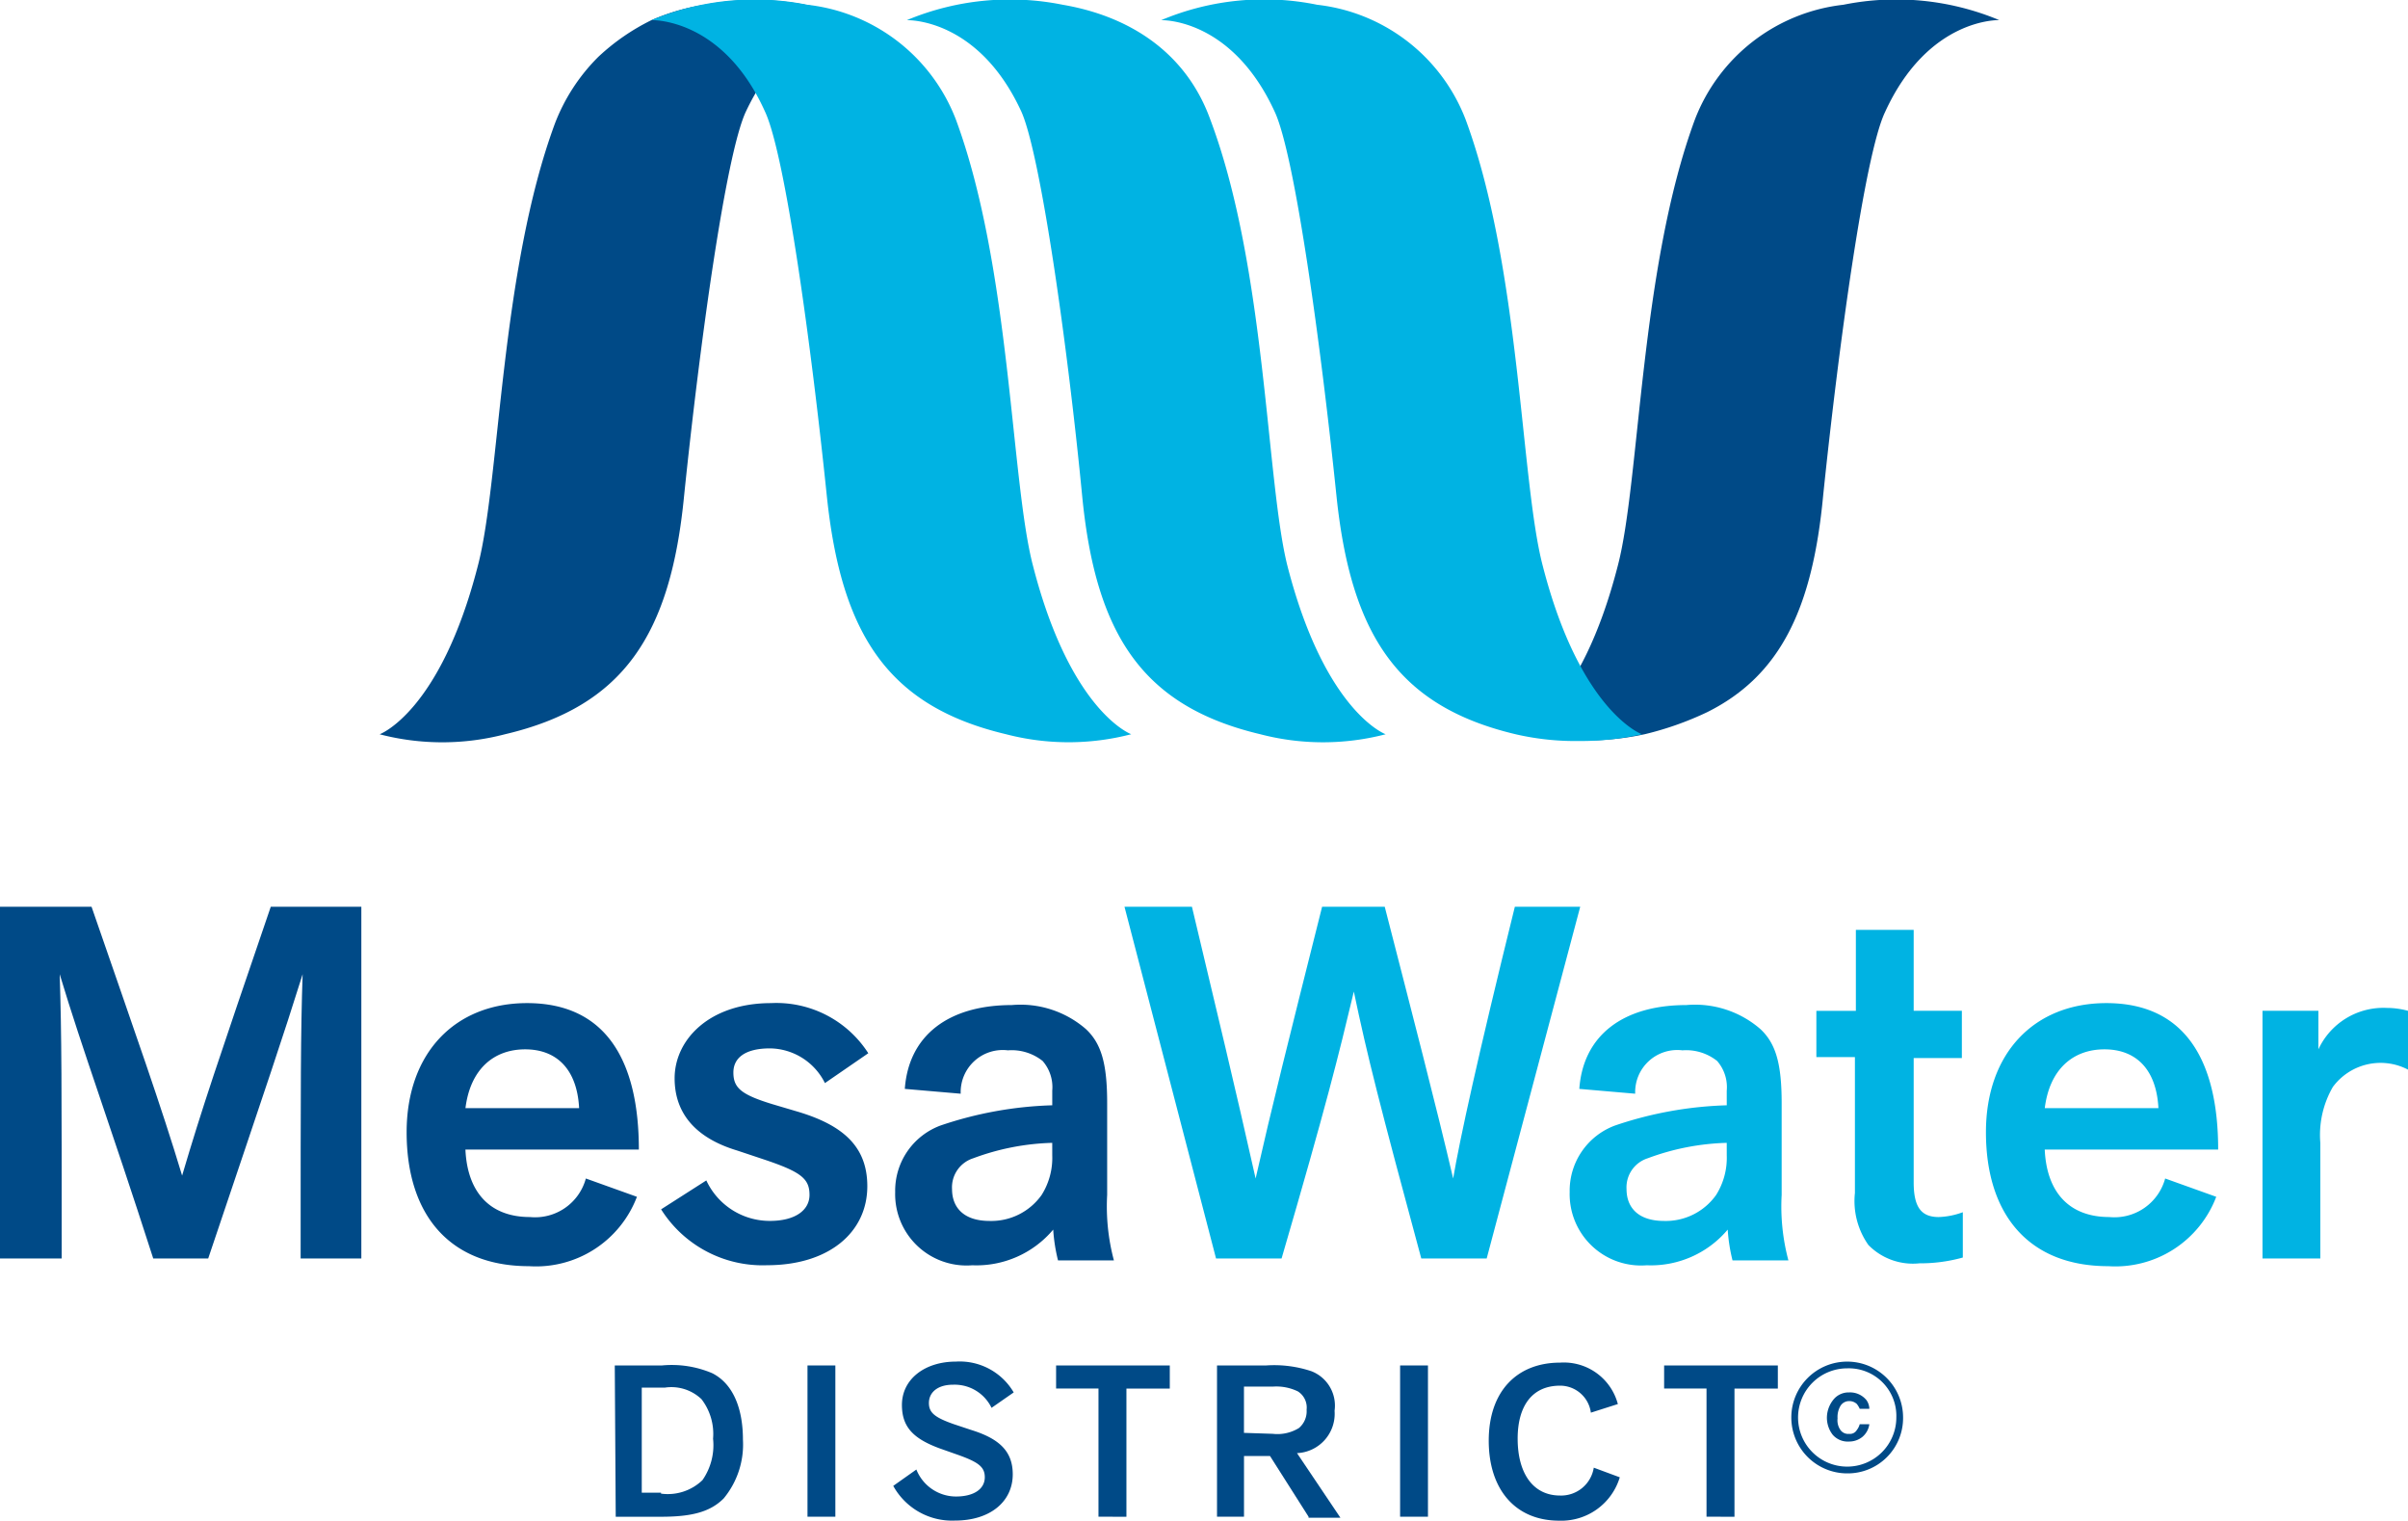 <svg xmlns="http://www.w3.org/2000/svg" width="121" height="76.403" viewBox="0 0 121 76.403"><defs><style>.a{fill:#004a87;}.b{fill:#00b3e3;}</style></defs><g transform="translate(-2.5 -1.106)"><g transform="translate(21.577 1.106)"><g transform="translate(57.28 0.003)"><path class="a" d="M184.313,2.124a13.432,13.432,0,0,0-7.844-.775,9.077,9.077,0,0,0-7.457,5.762c-2.76,7.457-2.76,18.157-3.874,22.418C163.25,36.889,160.2,38,160.2,38a14.379,14.379,0,0,0,1.937.242A14.006,14.006,0,0,0,166.495,38a15.89,15.89,0,0,0,3.147-1.114c3.68-1.84,5.278-5.229,5.81-10.846.775-7.505,2.082-17.092,3.1-19.271,2.179-4.794,5.762-4.648,5.762-4.648" transform="translate(-160.2 -1.113)"/></g><path class="a" d="M66.061,2.12a14.906,14.906,0,0,0-2.76-.775,13.651,13.651,0,0,0-5.084,0,10.712,10.712,0,0,0-2.663.775,10.919,10.919,0,0,0-2.663,1.84A9.525,9.525,0,0,0,50.712,7.3c-2.76,7.457-2.76,17.964-3.874,22.224C44.95,36.885,41.9,38,41.9,38a12.48,12.48,0,0,0,6.295,0c5.956-1.4,8.328-4.987,9.006-12.008C57.975,18.486,59.283,8.9,60.3,6.72c2.227-4.745,5.762-4.6,5.762-4.6" transform="translate(-41.9 -1.106)"/></g><g transform="translate(35.231 1.11)"><path class="b" d="M70.1,2.124a13.432,13.432,0,0,1,7.844-.775A9.078,9.078,0,0,1,85.4,7.111c2.76,7.457,2.76,18.157,3.874,22.418C91.162,36.889,94.213,38,94.213,38a12.48,12.48,0,0,1-6.295,0c-5.907-1.4-8.28-4.987-9.006-12.008-.775-7.505-2.082-17.092-3.1-19.271-2.13-4.745-5.713-4.6-5.713-4.6" transform="translate(-70.1 -1.113)"/></g><g transform="translate(48.063 1.11)"><path class="b" d="M96.6,2.124a13.432,13.432,0,0,1,7.844-.775c3.389.581,6.2,2.421,7.408,5.762,2.808,7.457,2.808,18.157,3.874,22.418,1.888,7.36,4.939,8.473,4.939,8.473a12.48,12.48,0,0,1-6.295,0c-5.907-1.4-8.28-4.987-8.958-12.008-.726-7.505-2.082-17.092-3.05-19.271-2.179-4.745-5.762-4.6-5.762-4.6" transform="translate(-96.6 -1.113)"/></g><g transform="translate(60.845 1.11)"><path class="b" d="M123,2.124a13.323,13.323,0,0,1,7.844-.775A9.078,9.078,0,0,1,138.3,7.111c2.76,7.457,2.76,18.157,3.874,22.418,1.888,7.36,4.987,8.473,4.987,8.473a13.823,13.823,0,0,1-3.147.339,13.3,13.3,0,0,1-3.2-.339c-5.907-1.4-8.28-4.987-9.006-12.008-.775-7.505-2.082-17.092-3.1-19.271-2.179-4.745-5.713-4.6-5.713-4.6" transform="translate(-123 -1.113)"/></g><g transform="translate(2.5 46.666)"><path class="a" d="M17.607,112.873c0-8.861,0-11.33.1-14.284-1.065,3.389-1.549,4.794-4.745,14.284H10.2c-2.227-6.924-3.535-10.41-4.7-14.284.1,3.147.1,5.423.1,14.284H2.5V95.2H7.1c2.276,6.585,3.486,9.974,4.551,13.509,1.017-3.438,1.743-5.568,4.455-13.509h4.551v17.673Z" transform="translate(-2.5 -95.2)"/><g transform="translate(20.433 4.842)"><path class="a" d="M56.272,114.932a5.423,5.423,0,0,1-5.423,3.486c-4.019,0-6.149-2.615-6.149-6.73,0-3.97,2.421-6.488,6.052-6.488,3.97,0,5.617,2.905,5.617,7.36H47.654c.1,2.179,1.259,3.389,3.244,3.389a2.643,2.643,0,0,0,2.808-1.937Zm-2.905-4.455c-.1-1.937-1.114-2.954-2.711-2.954s-2.76,1.017-3,2.954Z" transform="translate(-44.7 -105.2)"/></g><g transform="translate(33.216 4.842)"><path class="a" d="M73.376,114.109a3.513,3.513,0,0,0,3.2,2.034c1.259,0,1.985-.533,1.985-1.307,0-.823-.436-1.162-2.324-1.792l-1.307-.436c-1.937-.581-3.147-1.743-3.147-3.631,0-1.937,1.743-3.777,4.842-3.777a5.487,5.487,0,0,1,4.89,2.518l-2.179,1.5a3.124,3.124,0,0,0-2.76-1.743c-1.259,0-1.84.484-1.84,1.21,0,.775.387,1.114,1.985,1.6l1.307.387c2.227.678,3.438,1.743,3.438,3.728,0,2.324-1.937,3.97-5.036,3.97a6.028,6.028,0,0,1-5.326-2.808Z" transform="translate(-71.1 -105.2)"/></g><g transform="translate(44.982 4.939)"><path class="a" d="M103.292,109.709a2,2,0,0,0-.484-1.5,2.5,2.5,0,0,0-1.743-.533,2.115,2.115,0,0,0-2.373,2.179l-2.808-.242c.194-2.711,2.227-4.212,5.375-4.212a5.011,5.011,0,0,1,3.728,1.21c.775.726,1.065,1.743,1.065,3.728v4.6a10.524,10.524,0,0,0,.339,3.293h-2.808a8.586,8.586,0,0,1-.242-1.549,5.037,5.037,0,0,1-4.067,1.792,3.586,3.586,0,0,1-3.874-3.68,3.492,3.492,0,0,1,2.276-3.341,19.113,19.113,0,0,1,5.617-1.017v-.726Zm0,2.615a12.264,12.264,0,0,0-3.97.775,1.532,1.532,0,0,0-1.065,1.549c0,.92.581,1.6,1.888,1.6a3.1,3.1,0,0,0,2.615-1.307,3.5,3.5,0,0,0,.533-1.985Z" transform="translate(-95.4 -105.4)"/></g></g><g transform="translate(59.005 46.666)"><path class="b" d="M134.113,112.873c-2.082-7.7-2.711-10.168-3.389-13.412-.775,3.244-1.356,5.617-3.631,13.412H123.8L119.2,95.2h3.389c1.21,5.084,2.179,9.1,3.2,13.654.823-3.631,1.6-6.73,3.341-13.654h3.147c1.356,5.278,2.615,10.12,3.438,13.654.339-1.985,1.21-6,3.1-13.654H142.1l-4.7,17.673Z" transform="translate(-119.2 -95.2)"/></g><g transform="translate(81.375 51.605)"><path class="b" d="M173.292,109.709a2,2,0,0,0-.484-1.5,2.5,2.5,0,0,0-1.743-.533,2.115,2.115,0,0,0-2.373,2.179l-2.808-.242c.194-2.711,2.227-4.212,5.375-4.212a5.011,5.011,0,0,1,3.728,1.21c.775.726,1.065,1.743,1.065,3.728v4.6a10.524,10.524,0,0,0,.339,3.293h-2.808a8.586,8.586,0,0,1-.242-1.549,5.037,5.037,0,0,1-4.067,1.792,3.586,3.586,0,0,1-3.874-3.68,3.492,3.492,0,0,1,2.276-3.341,19.114,19.114,0,0,1,5.617-1.017Zm0,2.615a12.264,12.264,0,0,0-3.97.775,1.532,1.532,0,0,0-1.065,1.549c0,.92.581,1.6,1.888,1.6a3.1,3.1,0,0,0,2.615-1.307,3.5,3.5,0,0,0,.533-1.985Z" transform="translate(-165.4 -105.4)"/></g><g transform="translate(93.771 47.828)"><path class="b" d="M198.36,114.063a7.9,7.9,0,0,1-2.179.291,3.133,3.133,0,0,1-2.566-.92,3.828,3.828,0,0,1-.678-2.615v-6.827H191v-2.324h1.985V97.6h2.905v4.067h2.421v2.373H195.89v6.246c0,1.259.387,1.743,1.259,1.743a3.839,3.839,0,0,0,1.21-.242v2.276Z" transform="translate(-191 -97.6)"/></g><g transform="translate(102.292 51.508)"><path class="b" d="M220.172,114.932a5.423,5.423,0,0,1-5.423,3.486c-4.019,0-6.149-2.615-6.149-6.73,0-3.97,2.421-6.488,6.052-6.488,3.97,0,5.617,2.905,5.617,7.36h-8.715c.1,2.179,1.259,3.389,3.244,3.389a2.643,2.643,0,0,0,2.808-1.937Zm-2.905-4.455c-.1-1.937-1.114-2.954-2.711-2.954s-2.76,1.017-3,2.954Z" transform="translate(-208.6 -105.2)"/></g><g transform="translate(116.189 51.75)"><path class="b" d="M237.3,118.289V105.845h2.808v1.937a3.6,3.6,0,0,1,3.438-2.082,4.033,4.033,0,0,1,1.065.145V108.8a2.978,2.978,0,0,0-3.777.872,4.822,4.822,0,0,0-.629,2.808v5.81Z" transform="translate(-237.3 -105.7)"/></g><g transform="translate(94.303 71.069)"><path class="a" d="M192.487,145.891a.985.985,0,0,1,.726-.291,1.064,1.064,0,0,1,.872.387.781.781,0,0,1,.145.436h-.484a1.06,1.06,0,0,0-.145-.242.55.55,0,0,0-.387-.145.508.508,0,0,0-.436.242,1.1,1.1,0,0,0-.145.629.841.841,0,0,0,.145.581.472.472,0,0,0,.436.194.393.393,0,0,0,.387-.194.789.789,0,0,0,.145-.291h.484a1.013,1.013,0,0,1-.339.629,1.05,1.05,0,0,1-.678.242,1,1,0,0,1-.823-.339,1.4,1.4,0,0,1-.291-.92A1.455,1.455,0,0,1,192.487,145.891Z" transform="translate(-192.1 -145.6)"/></g><g transform="translate(33.392 69.52)"><g transform="translate(0 0.194)"><path class="a" d="M66.3,142.8h2.373a5.184,5.184,0,0,1,2.518.387c1.065.533,1.549,1.792,1.549,3.341a4.251,4.251,0,0,1-.968,2.954c-.678.678-1.6.92-3.147.92H66.348l-.048-7.6Zm2.324,6.44a2.51,2.51,0,0,0,2.082-.678,3.069,3.069,0,0,0,.533-2.082,2.86,2.86,0,0,0-.581-1.985,2.189,2.189,0,0,0-1.84-.581H67.656v5.278h.968Z" transform="translate(-66.3 -142.8)"/></g><g transform="translate(9.684 0.194)"><path class="a" d="M87.7,150.4H86.3v-7.6h1.4Z" transform="translate(-86.3 -142.8)"/></g><g transform="translate(13.993)"><path class="a" d="M96.362,147.823a2.146,2.146,0,0,0,1.985,1.356c.92,0,1.453-.387,1.453-.968,0-.533-.339-.775-1.453-1.162l-.823-.291c-1.307-.484-1.888-1.065-1.888-2.179,0-1.307,1.162-2.179,2.712-2.179a3.146,3.146,0,0,1,2.905,1.549l-1.114.775a2.057,2.057,0,0,0-1.937-1.162c-.775,0-1.21.387-1.21.92,0,.484.291.726,1.259,1.065l.872.29c1.4.436,2.082,1.065,2.082,2.227,0,1.356-1.114,2.324-2.905,2.324a3.372,3.372,0,0,1-3.1-1.743Z" transform="translate(-95.2 -142.4)"/></g><g transform="translate(22.176 0.194)"><path class="a" d="M114.23,150.4v-6.44H112.1V142.8h5.713v1.162h-2.179v6.44Z" transform="translate(-112.1 -142.8)"/></g><g transform="translate(30.262 0.194)"><path class="a" d="M133.4,150.4l-1.937-3.05h-1.307v3.05H128.8v-7.6h2.469a5.9,5.9,0,0,1,2.276.29,1.852,1.852,0,0,1,1.162,1.985,1.978,1.978,0,0,1-1.888,2.13L135,150.45h-1.6Zm-1.792-4.164a2.069,2.069,0,0,0,1.307-.291,1.1,1.1,0,0,0,.387-.92.96.96,0,0,0-.436-.92,2.475,2.475,0,0,0-1.259-.242h-1.453v2.324l1.453.048Z" transform="translate(-128.8 -142.8)"/></g><g transform="translate(39.462 0.194)"><path class="a" d="M149.2,150.4h-1.4v-7.6h1.4Z" transform="translate(-147.8 -142.8)"/></g><g transform="translate(43.916 0.048)"><path class="a" d="M162.132,145.018a1.56,1.56,0,0,0-1.549-1.356c-1.4,0-2.13,1.017-2.13,2.663,0,1.743.775,2.857,2.13,2.857a1.661,1.661,0,0,0,1.695-1.4l1.307.484a3.066,3.066,0,0,1-3.05,2.179c-2.179,0-3.535-1.549-3.535-4.019,0-2.518,1.453-3.922,3.583-3.922a2.807,2.807,0,0,1,2.905,2.082Z" transform="translate(-157 -142.5)"/></g><g transform="translate(52.729 0.194)"><path class="a" d="M177.33,150.4v-6.44H175.2V142.8h5.714v1.162h-2.179v6.44Z" transform="translate(-175.2 -142.8)"/></g><g transform="translate(59.12)"><path class="a" d="M191.208,148.017a2.808,2.808,0,1,1,2.808-2.808A2.78,2.78,0,0,1,191.208,148.017Zm0-5.278a2.469,2.469,0,1,0,2.469,2.469A2.391,2.391,0,0,0,191.208,142.739Z" transform="translate(-188.4 -142.4)"/></g></g></g></svg>